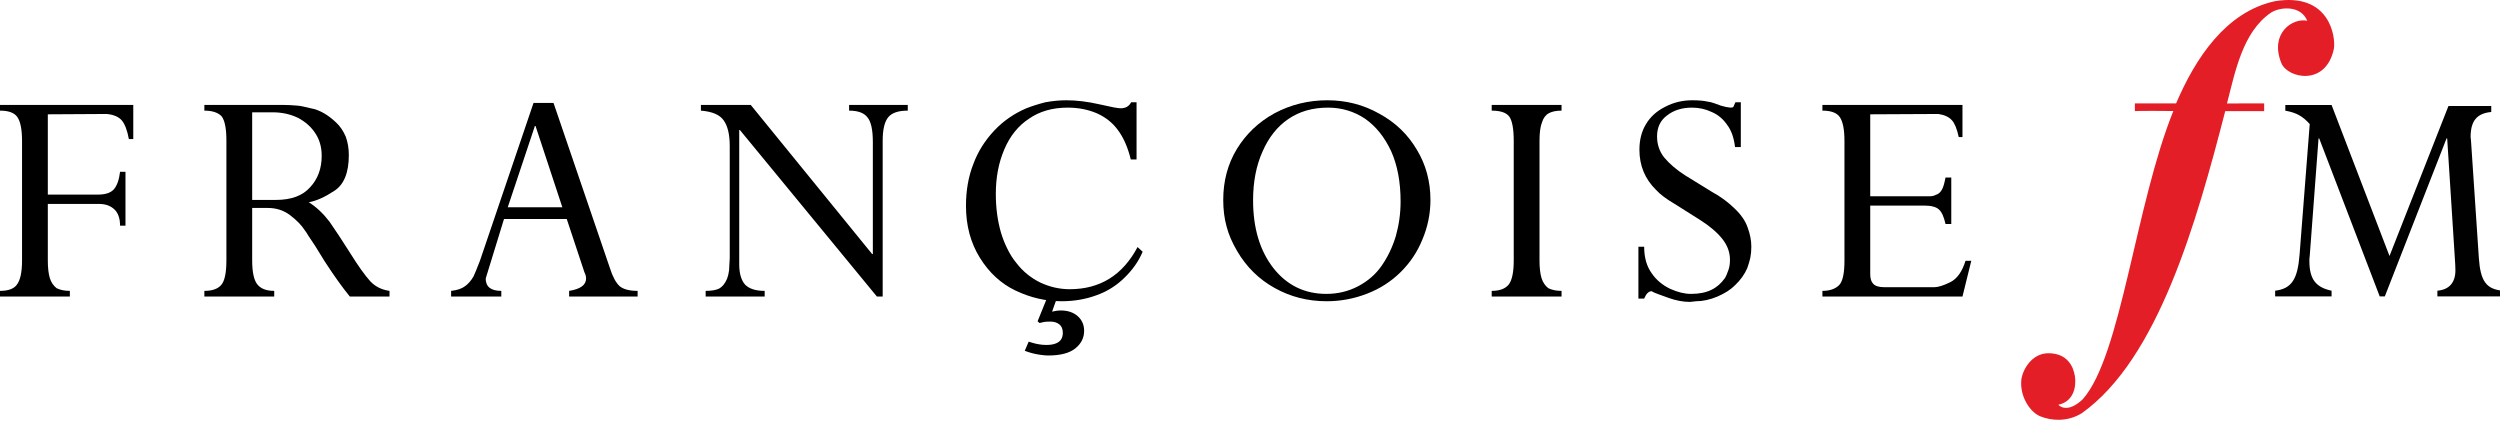 <?xml version="1.0" encoding="UTF-8" standalone="no"?>
<!DOCTYPE svg PUBLIC "-//W3C//DTD SVG 1.1//EN" "http://www.w3.org/Graphics/SVG/1.1/DTD/svg11.dtd">
<svg width="640" height="108" viewBox="0 0 640 108" version="1.1" xmlns="http://www.w3.org/2000/svg" xmlns:xlink="http://www.w3.org/1999/xlink" xml:space="preserve" xmlns:serif="http://www.serif.com/" style="fill-rule:evenodd;clip-rule:evenodd;stroke-linejoin:round;stroke-miterlimit:2;">
    <g id="g29990" transform="matrix(1,0,0,1,168.905,-0)">
        <path id="path29986" d="M468.852,28.669C465.211,29.013 463.571,30.903 463.571,35.083C463.571,35.333 463.665,35.692 463.665,35.942L465.681,66.051C466.087,71.934 467.556,73.996 471.681,74.418L471.681,75.871L455.064,75.871L455.064,74.418C458.064,74.16 459.681,72.363 459.681,69.207C459.681,68.348 459.611,67.238 459.525,65.957L457.572,35.426L457.416,35.426L441.611,75.871L440.299,75.871L424.807,35.426L424.643,35.426L422.385,65.535C422.299,65.957 422.299,66.379 422.299,66.816C422.299,71.418 423.916,73.574 427.979,74.418L427.979,75.871L413.534,75.871L413.534,74.418C417.753,73.902 419.3,71.512 419.792,65.09L422.386,31.754C420.519,29.699 418.972,28.848 416.136,28.332L416.136,26.88L427.98,26.88L442.808,65.536L457.902,27.13L468.855,27.13L468.855,28.669L468.852,28.669Z" style="fill:rgb(1,1,1);fill-rule:nonzero;"/>
        <path id="path29988" d="M428.57,12.49C426.523,22.224 416.695,20.029 415.125,16.162C412.023,8.553 418.008,4.474 421.758,5.326C420.141,1.381 414.985,1.678 412.492,3.217C405.187,8.178 403.289,18.459 401.203,26.498C401.18,26.475 410.765,26.451 410.719,26.475L410.719,28.444L400.758,28.444C393.43,56.803 383.578,91.905 364.031,105.78C360.281,108.1 356.156,107.663 353.586,106.647C350.93,105.725 348.07,101.561 348.563,97.131C348.961,94.412 351.368,90.428 355.477,90.428C360.211,90.428 361.868,93.662 362.274,96.334C362.672,99.006 361.946,102.787 358.032,103.615C358.837,104.513 361.055,105.287 364.266,102.217C374.133,91.115 377.696,52.678 387.469,28.42C387.461,28.397 377.696,28.35 377.625,28.443L377.625,26.474L388.172,26.474C393.117,14.904 400.899,3.044 413.461,0.31C427.508,-2.018 429.07,9.435 428.57,12.49" style="fill:rgb(228,30,38);fill-rule:nonzero;"/>
    </g>
    <g id="text2211" transform="matrix(1.007,0,0,0.993,0,0)">
        <path id="path30244" d="M33.881,35.85L33.881,27.057L0,27.057L0,28.522C2.184,28.522 3.65,29.068 4.397,30.16C5.201,31.31 5.604,33.379 5.604,36.368L5.604,67.145C5.604,70.133 5.173,72.202 4.311,73.352C3.563,74.444 2.127,74.99 0,74.99L0,76.456L17.759,76.456L17.759,74.99C16.438,74.99 15.317,74.76 14.397,74.3C13.593,73.668 13.018,72.806 12.673,71.714C12.328,70.564 12.156,69.041 12.156,67.145L12.156,52.575L25.174,52.575C26.84,52.575 28.162,53.064 29.139,54.041C30.059,54.96 30.519,56.34 30.519,58.179L31.898,58.179L31.898,44.299L30.519,44.299C30.289,46.311 29.771,47.805 28.967,48.782C28.162,49.701 26.84,50.161 25.001,50.161L12.156,50.161L12.156,29.471L27.156,29.384C28.881,29.557 30.145,30.103 30.95,31.022C31.754,32 32.358,33.609 32.76,35.85L33.881,35.85Z" style="fill-rule:nonzero;"/>
        <path id="path30246" d="M99.024,76.456L99.024,74.99C97.012,74.703 95.374,73.869 94.11,72.49C92.73,70.938 91.035,68.524 89.023,65.248L86.178,60.765L83.764,57.144C82.155,55.018 80.402,53.351 78.505,52.144C80.402,51.799 82.557,50.822 84.971,49.213C87.443,47.604 88.678,44.529 88.678,39.988C88.678,38.264 88.42,36.684 87.902,35.247C87.27,33.752 86.466,32.546 85.489,31.626C83.362,29.557 81.207,28.321 79.023,27.919C77.471,27.517 76.321,27.287 75.574,27.229C74.31,27.114 73.189,27.057 72.212,27.057L51.953,27.057L51.953,28.522C53.964,28.522 55.43,29.011 56.349,29.988C57.154,31.08 57.556,33.149 57.556,36.195L57.556,67.145C57.556,70.306 57.125,72.404 56.263,73.438C55.401,74.473 53.964,74.99 51.953,74.99L51.953,76.456L69.712,76.456L69.712,74.99C67.643,74.99 66.177,74.386 65.315,73.18C64.511,72.03 64.108,70.018 64.108,67.145L64.108,53.61L68.074,53.61C70.2,53.61 72.068,54.213 73.678,55.42C75.402,56.742 76.695,58.093 77.557,59.472C77.787,59.759 78.046,60.162 78.333,60.679C79.023,61.713 79.626,62.633 80.143,63.438C80.488,64.012 80.891,64.673 81.35,65.421C81.81,66.168 82.212,66.829 82.557,67.403C84.914,71.082 87.04,74.099 88.937,76.456L99.024,76.456ZM81.781,40.161C81.781,43.437 80.804,46.138 78.85,48.265C76.954,50.449 74.051,51.541 70.143,51.541L64.108,51.541L64.108,28.953L69.281,28.953C71.695,28.953 73.879,29.442 75.833,30.419C77.73,31.454 79.195,32.804 80.23,34.471C81.264,36.08 81.781,37.977 81.781,40.161Z" style="fill-rule:nonzero;"/>
        <path id="path30248" d="M162.097,76.456L162.097,74.99C160.028,74.99 158.505,74.588 157.528,73.783C156.551,72.863 155.718,71.283 155.028,69.041L140.717,26.54L135.631,26.54L122.009,67.231C121.262,69.185 120.716,70.536 120.371,71.283C119.739,72.375 119.021,73.208 118.216,73.783C117.412,74.415 116.233,74.818 114.682,74.99L114.682,76.456L127.441,76.456L127.441,74.99C124.797,74.99 123.475,73.927 123.475,71.8L128.13,56.455L144.079,56.455L148.562,70.162L148.821,70.766C148.936,71.11 148.993,71.455 148.993,71.8C148.993,73.467 147.557,74.53 144.683,74.99L144.683,76.456L162.097,76.456ZM142.959,53.437L129.079,53.437L135.976,32.488L136.148,32.488L142.959,53.437Z" style="fill-rule:nonzero;"/>
        <path id="path30250" d="M230.775,28.522L230.775,27.057L215.861,27.057L215.861,28.522C218.102,28.522 219.654,29.097 220.516,30.247C221.436,31.339 221.895,33.465 221.895,36.626L221.895,65.507L221.723,65.507L190.859,27.057L178.186,27.057L178.186,28.522C181.06,28.752 182.986,29.586 183.963,31.022C184.997,32.459 185.514,34.672 185.514,37.661L185.514,66.541L185.342,69.731C185.227,70.593 185.055,71.312 184.825,71.886C184.307,73.093 183.646,73.927 182.842,74.386C182.037,74.789 180.888,74.99 179.393,74.99L179.393,76.456L194.394,76.456L194.394,74.99C192.095,74.99 190.428,74.444 189.394,73.352C188.417,72.202 187.928,70.478 187.928,68.179L187.928,33.523L188.101,33.523L222.93,76.456L224.395,76.456L224.395,36.281C224.395,33.35 224.884,31.31 225.861,30.16C226.781,29.068 228.419,28.522 230.775,28.522Z" style="fill-rule:nonzero;"/>
        <path id="path30252" d="M290.486,64.903L289.193,63.696C285.4,70.938 279.653,74.559 271.951,74.559C269.365,74.559 266.865,73.984 264.451,72.835C262.037,71.628 260.025,69.961 258.416,67.834C257.554,66.8 256.778,65.564 256.088,64.127C255.456,62.863 254.91,61.455 254.45,59.903C253.588,56.857 253.157,53.552 253.157,49.989C253.157,45.736 253.876,41.914 255.313,38.523C256.749,35.074 258.847,32.431 261.606,30.591C264.307,28.695 267.583,27.746 271.434,27.746C274.135,27.746 276.607,28.235 278.848,29.212C281.032,30.189 282.814,31.626 284.193,33.523C285.63,35.477 286.722,38.006 287.469,41.109L288.935,41.109L288.935,26.367L287.555,26.367C287.038,27.402 286.147,27.919 284.883,27.919C284.193,27.919 282.383,27.574 279.452,26.884C276.463,26.195 273.675,25.85 271.089,25.85C269.365,25.85 267.583,26.022 265.744,26.367C263.962,26.827 262.353,27.344 260.916,27.919C257.755,29.298 255.054,31.195 252.812,33.609C250.398,36.195 248.617,39.069 247.467,42.23C246.203,45.448 245.571,49.069 245.571,53.092C245.571,58.15 246.749,62.604 249.105,66.455C251.462,70.306 254.479,73.122 258.157,74.904C261.951,76.743 265.859,77.662 269.882,77.662C273.043,77.662 276.003,77.145 278.762,76.111C281.463,75.134 283.82,73.639 285.831,71.628C287.9,69.616 289.452,67.375 290.486,64.903Z" style="fill-rule:nonzero;"/>
        <path id="path30254" d="M363.647,51.541C363.647,46.77 362.498,42.46 360.199,38.609C357.9,34.643 354.71,31.54 350.629,29.298C346.606,26.999 342.209,25.85 337.439,25.85C332.611,25.85 328.128,26.971 323.99,29.212C319.967,31.454 316.777,34.528 314.421,38.437C312.122,42.287 310.972,46.655 310.972,51.541C310.972,54.069 311.26,56.368 311.834,58.437C312.352,60.449 313.242,62.547 314.507,64.731C316.863,68.812 320.024,71.973 323.99,74.214C328.013,76.513 332.439,77.662 337.267,77.662C340.83,77.662 344.278,77.002 347.612,75.68C350.83,74.415 353.647,72.576 356.06,70.162C358.474,67.748 360.314,64.961 361.578,61.8C362.957,58.524 363.647,55.104 363.647,51.541ZM356.06,51.972C356.06,54.96 355.658,57.92 354.854,60.851C353.991,63.725 352.784,66.283 351.233,68.524C349.738,70.708 347.755,72.461 345.284,73.783C342.813,75.105 340.111,75.766 337.18,75.766C331.663,75.766 327.18,73.553 323.731,69.128C320.283,64.645 318.559,58.811 318.559,51.627C318.559,46.857 319.363,42.661 320.973,39.04C322.524,35.419 324.708,32.632 327.525,30.678C330.341,28.724 333.703,27.746 337.611,27.746C341.06,27.746 344.192,28.695 347.008,30.591C349.767,32.546 351.98,35.333 353.647,38.954C355.256,42.575 356.06,46.914 356.06,51.972Z" style="fill-rule:nonzero;"/>
        <path id="path30256" d="M396.978,76.456L396.978,74.99C395.656,74.99 394.535,74.76 393.616,74.3C392.811,73.668 392.236,72.806 391.892,71.714C391.547,70.564 391.374,69.041 391.374,67.145L391.374,36.368C391.374,34.241 391.575,32.66 391.978,31.626C392.323,30.476 392.897,29.672 393.702,29.212C394.507,28.752 395.599,28.522 396.978,28.522L396.978,27.057L379.219,27.057L379.219,28.522C381.46,28.522 382.954,29.04 383.702,30.074C384.449,31.166 384.822,33.264 384.822,36.368L384.822,67.145C384.822,70.076 384.42,72.116 383.615,73.266C382.753,74.415 381.288,74.99 379.219,74.99L379.219,76.456L396.978,76.456Z" style="fill-rule:nonzero;"/>
        <path id="path30258" d="M445.223,63.61C445.223,62.001 444.907,60.334 444.275,58.61C443.7,56.943 442.608,55.334 440.999,53.782C439.332,52.115 437.407,50.679 435.223,49.472L428.326,45.161C426.2,43.782 424.447,42.259 423.067,40.592C421.86,39.04 421.257,37.23 421.257,35.161C421.257,32.804 422.119,30.994 423.843,29.729C425.51,28.407 427.608,27.746 430.137,27.746C431.918,27.746 433.585,28.12 435.137,28.867C436.746,29.557 438.068,30.678 439.102,32.229C440.137,33.609 440.798,35.505 441.085,37.919L442.551,37.919L442.551,26.367L441.172,26.367L440.654,27.574C440.539,27.689 440.281,27.746 439.878,27.746L438.758,27.574L437.464,27.229L435.826,26.626C435.194,26.396 434.62,26.252 434.102,26.195C433.125,25.965 431.832,25.85 430.223,25.85C427.694,25.85 425.366,26.425 423.24,27.574C421.113,28.666 419.504,30.16 418.412,32.057C417.32,33.896 416.774,36.08 416.774,38.609C416.774,42.69 418.182,46.138 420.998,48.954C422.033,50.104 423.613,51.311 425.74,52.575L428.843,54.558L432.206,56.713C434.62,58.265 436.487,59.874 437.809,61.541C439.131,63.208 439.792,65.018 439.792,66.972C439.792,67.949 439.677,68.783 439.447,69.472C439.102,70.507 438.786,71.254 438.499,71.714C437.522,73.093 436.372,74.099 435.051,74.731C433.671,75.421 431.947,75.766 429.878,75.766C428.269,75.766 426.516,75.335 424.619,74.473C422.607,73.496 421.027,72.145 419.877,70.421C418.613,68.639 417.981,66.369 417.981,63.61L416.515,63.61L416.515,76.973L417.981,76.973C418.498,75.708 419.13,75.076 419.877,75.076C420.222,75.306 420.797,75.565 421.602,75.852L424.188,76.8C426.085,77.49 427.895,77.835 429.619,77.835L431.171,77.662C432.895,77.662 434.706,77.26 436.602,76.456C438.556,75.593 440.051,74.616 441.085,73.524C442.465,72.202 443.499,70.737 444.189,69.128C444.534,68.151 444.792,67.26 444.965,66.455C445.137,65.593 445.223,64.645 445.223,63.61Z" style="fill-rule:nonzero;"/>
        <path id="path30260" d="M501.142,67.231L499.676,67.231C498.814,70.047 497.521,71.886 495.797,72.748C494.073,73.611 492.722,74.042 491.745,74.042L479.072,74.042C477.693,74.042 476.744,73.754 476.227,73.18C475.71,72.662 475.451,71.829 475.451,70.679L475.451,53.006L489.331,53.006C490.193,53.006 490.911,53.092 491.486,53.265C492.118,53.437 492.607,53.696 492.952,54.041C493.641,54.673 494.187,55.909 494.59,57.748L496.055,57.748L496.055,45.765L494.59,45.765C494.302,47.316 493.986,48.38 493.641,48.954C493.239,49.644 492.722,50.075 492.09,50.247C491.687,50.477 491.199,50.592 490.624,50.592L475.451,50.592L475.451,29.471L492.779,29.384C494.331,29.614 495.481,30.16 496.228,31.022C496.917,31.77 497.492,33.206 497.952,35.333L498.9,35.333L498.9,27.057L463.295,27.057L463.295,28.522C465.479,28.522 466.945,29.068 467.692,30.16C468.497,31.31 468.899,33.379 468.899,36.368L468.899,67.231C468.899,70.392 468.468,72.461 467.606,73.438C466.629,74.473 465.192,74.99 463.295,74.99L463.295,76.456L498.9,76.456L501.142,67.231Z" style="fill-rule:nonzero;"/>
    </g>
    <g transform="matrix(0.761,0,0,0.778,64.695,36.56)">
        <path d="M267.502,50.341C268.55,49.466 271.658,50.732 270.689,50.669L268.908,55.544C269.502,55.419 270.009,55.326 270.431,55.263C270.853,55.201 271.314,55.169 271.814,55.169C274.189,55.169 276.095,55.794 277.533,57.044C278.97,58.294 279.689,59.904 279.689,61.873C279.689,64.154 278.705,66.076 276.736,67.638C274.767,69.201 271.72,69.982 267.595,69.982C266.814,69.982 265.908,69.904 264.877,69.748C263.064,69.498 261.345,69.06 259.72,68.435L261.033,65.435L262.486,65.857C262.861,65.982 263.478,66.123 264.338,66.279C265.197,66.435 266.064,66.513 266.939,66.513C268.314,66.513 269.408,66.341 270.22,65.998C271.752,65.404 272.517,64.248 272.517,62.529C272.517,61.279 272.127,60.349 271.345,59.74C270.564,59.13 269.564,58.826 268.345,58.826C267.408,58.826 266.713,58.865 266.259,58.943C265.806,59.021 265.283,59.138 264.689,59.294L264.033,58.732L267.502,50.341Z"/>
    </g>
</svg>
